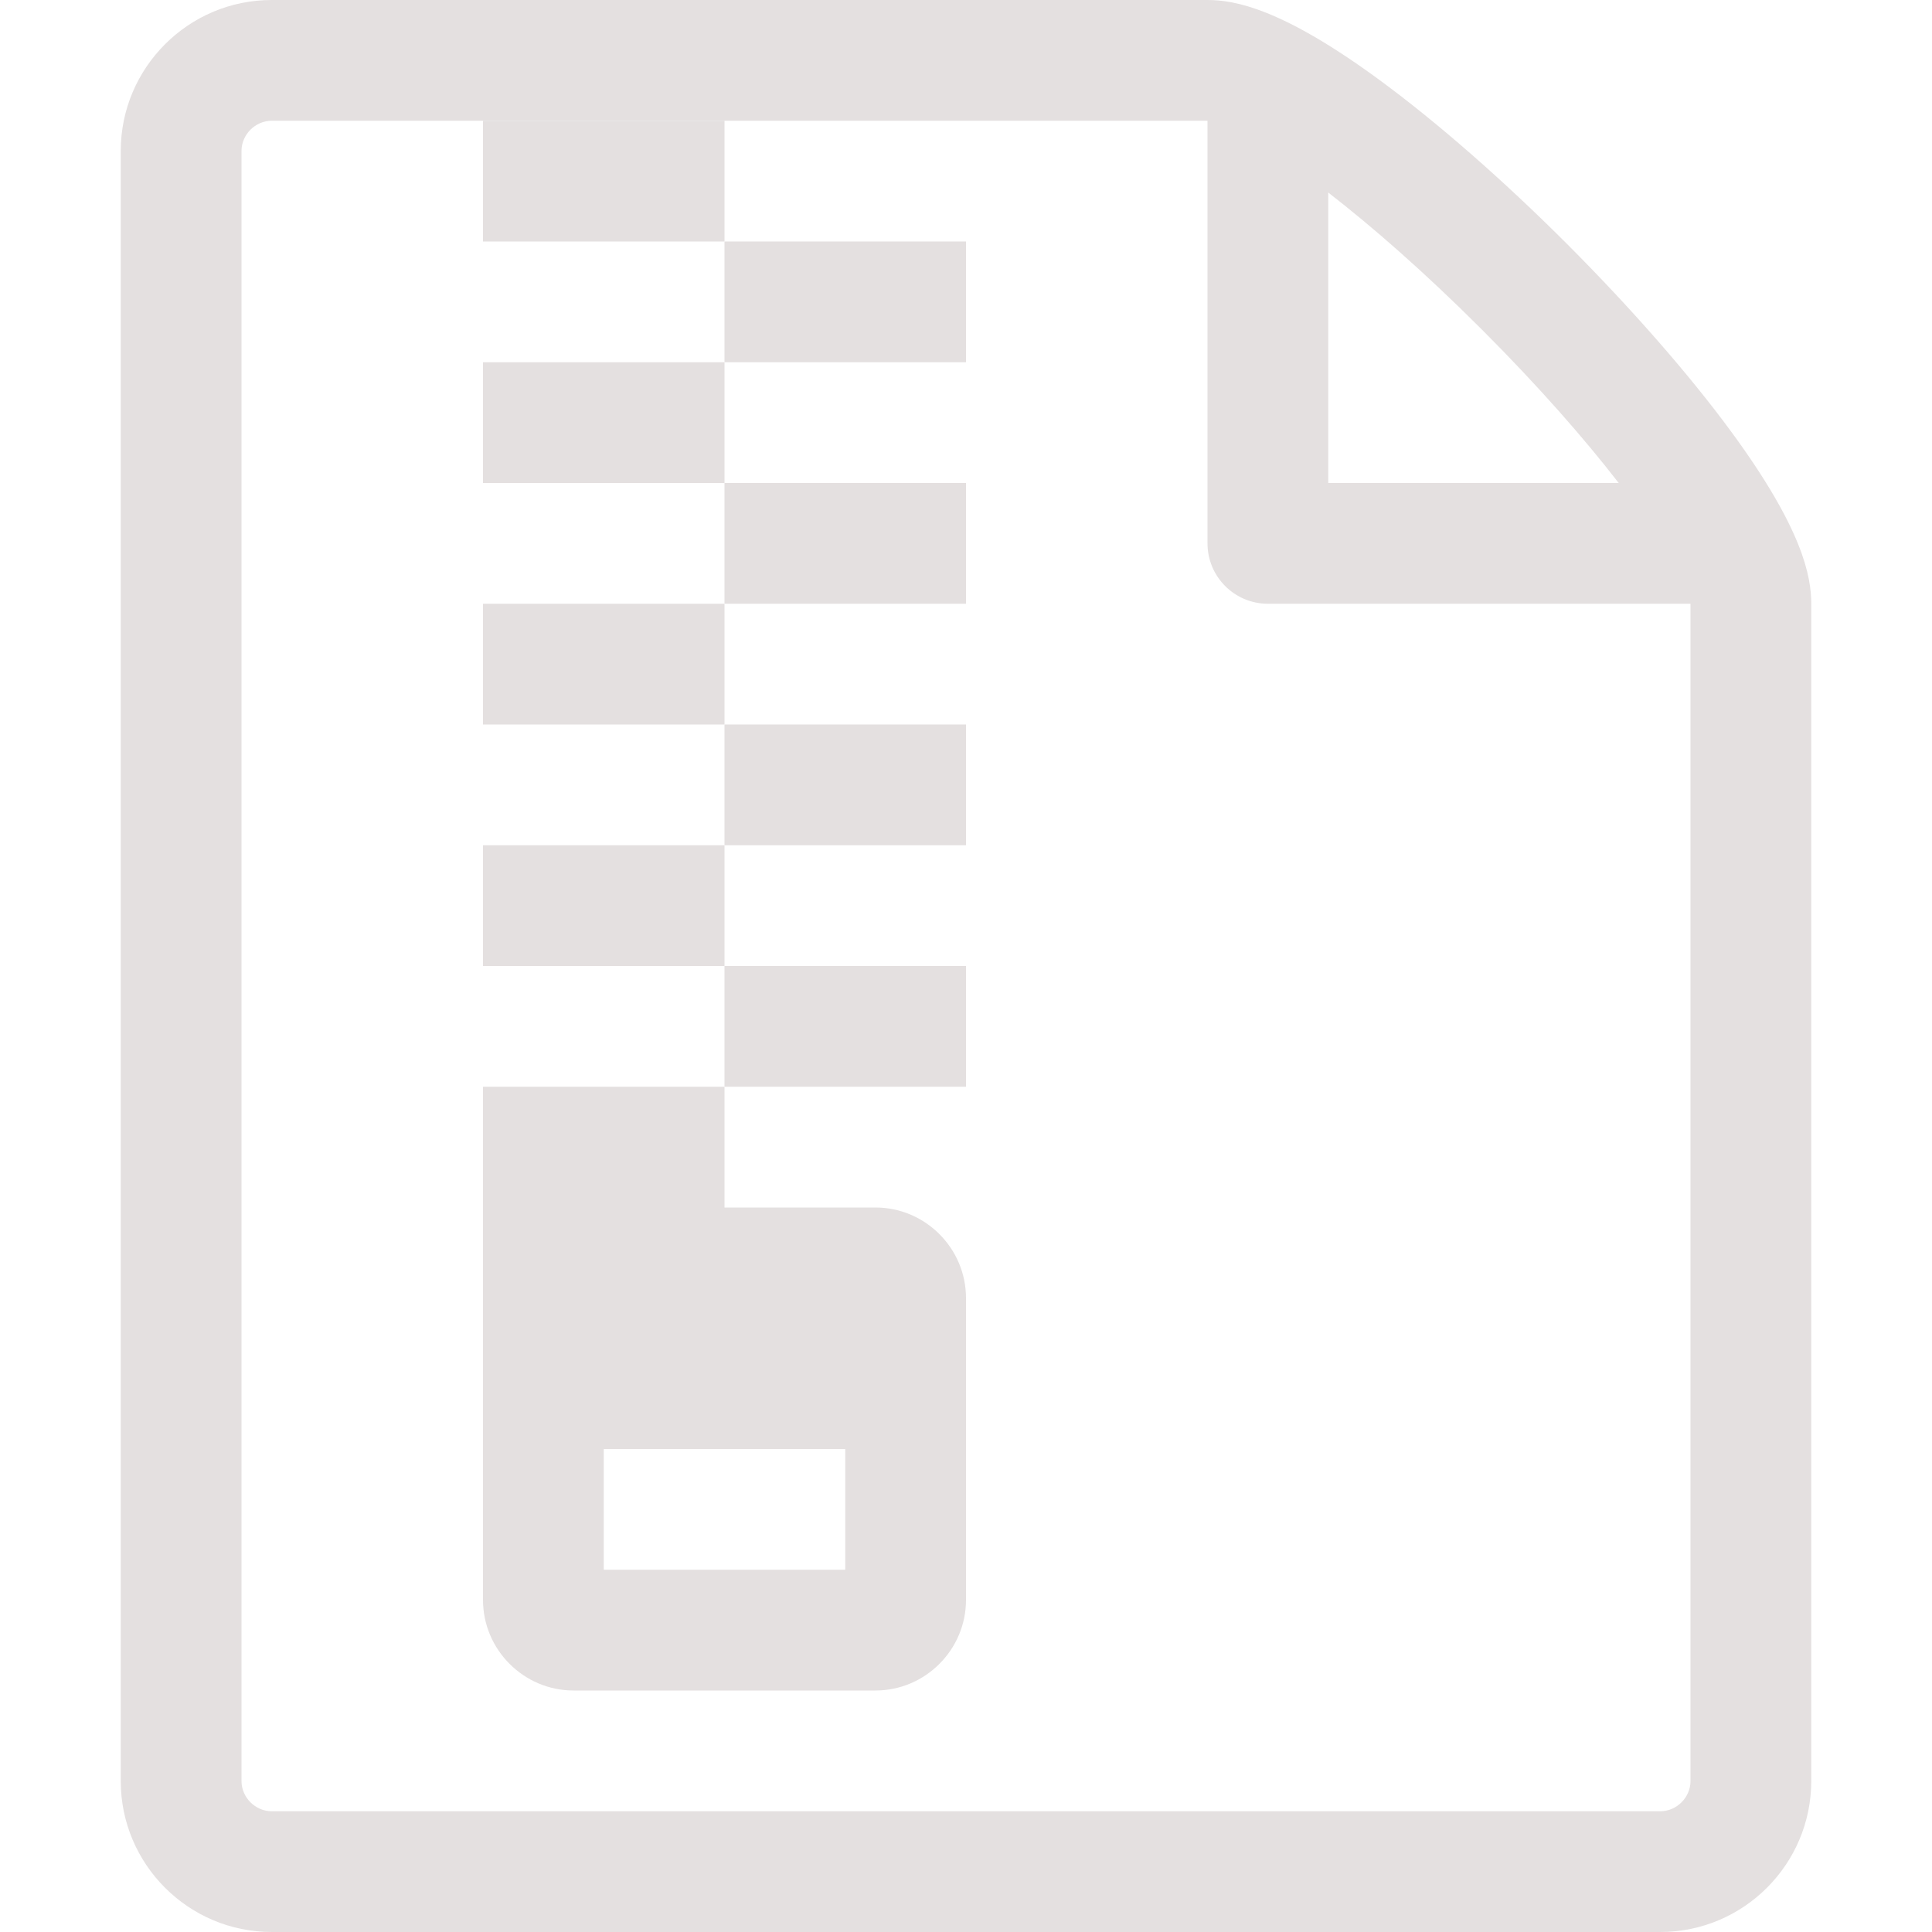 <!-- Generated by IcoMoon.io -->
<svg version="1.1" xmlns="http://www.w3.org/2000/svg" width="32" height="32" viewBox="0 0 32 32">
<title>zip</title>
<path fill="#e4e0e0" d="M28.681 7.159c-0.694-0.947-1.662-2.053-2.724-3.116s-2.169-2.030-3.116-2.724c-1.612-1.182-2.393-1.319-2.841-1.319h-15.5c-1.378 0-2.5 1.121-2.5 2.5v27c0 1.378 1.121 2.5 2.5 2.5h23c1.378 0 2.5-1.122 2.5-2.5v-19.5c0-0.448-0.137-1.23-1.319-2.841v0 0zM24.543 5.457c0.959 0.959 1.712 1.825 2.268 2.543h-4.811v-4.811c0.718 0.556 1.584 1.309 2.543 2.268v0 0zM28 29.5c0 0.271-0.229 0.5-0.5 0.5h-23c-0.271 0-0.5-0.229-0.5-0.5v-27c0-0.271 0.229-0.5 0.5-0.5 0 0 15.499-0 15.5 0v7c0 0.552 0.448 1 1 1h7v19.5z"></path>
<path fill="#e4e0e0" d="M8 2h4v2h-4v-2z"></path>
<path fill="#e4e0e0" d="M12 4h4v2h-4v-2z"></path>
<path fill="#e4e0e0" d="M8 6h4v2h-4v-2z"></path>
<path fill="#e4e0e0" d="M12 8h4v2h-4v-2z"></path>
<path fill="#e4e0e0" d="M8 10h4v2h-4v-2z"></path>
<path fill="#e4e0e0" d="M12 12h4v2h-4v-2z"></path>
<path fill="#e4e0e0" d="M8 14h4v2h-4v-2z"></path>
<path fill="#e4e0e0" d="M12 16h4v2h-4v-2z"></path>
<path fill="#e4e0e0" d="M8 26.5c0 0.825 0.675 1.5 1.5 1.5h5c0.825 0 1.5-0.675 1.5-1.5v-5c0-0.825-0.675-1.5-1.5-1.5h-2.5v-2h-4v8.5zM14 24v2h-4v-2h4z"></path>
</svg>
